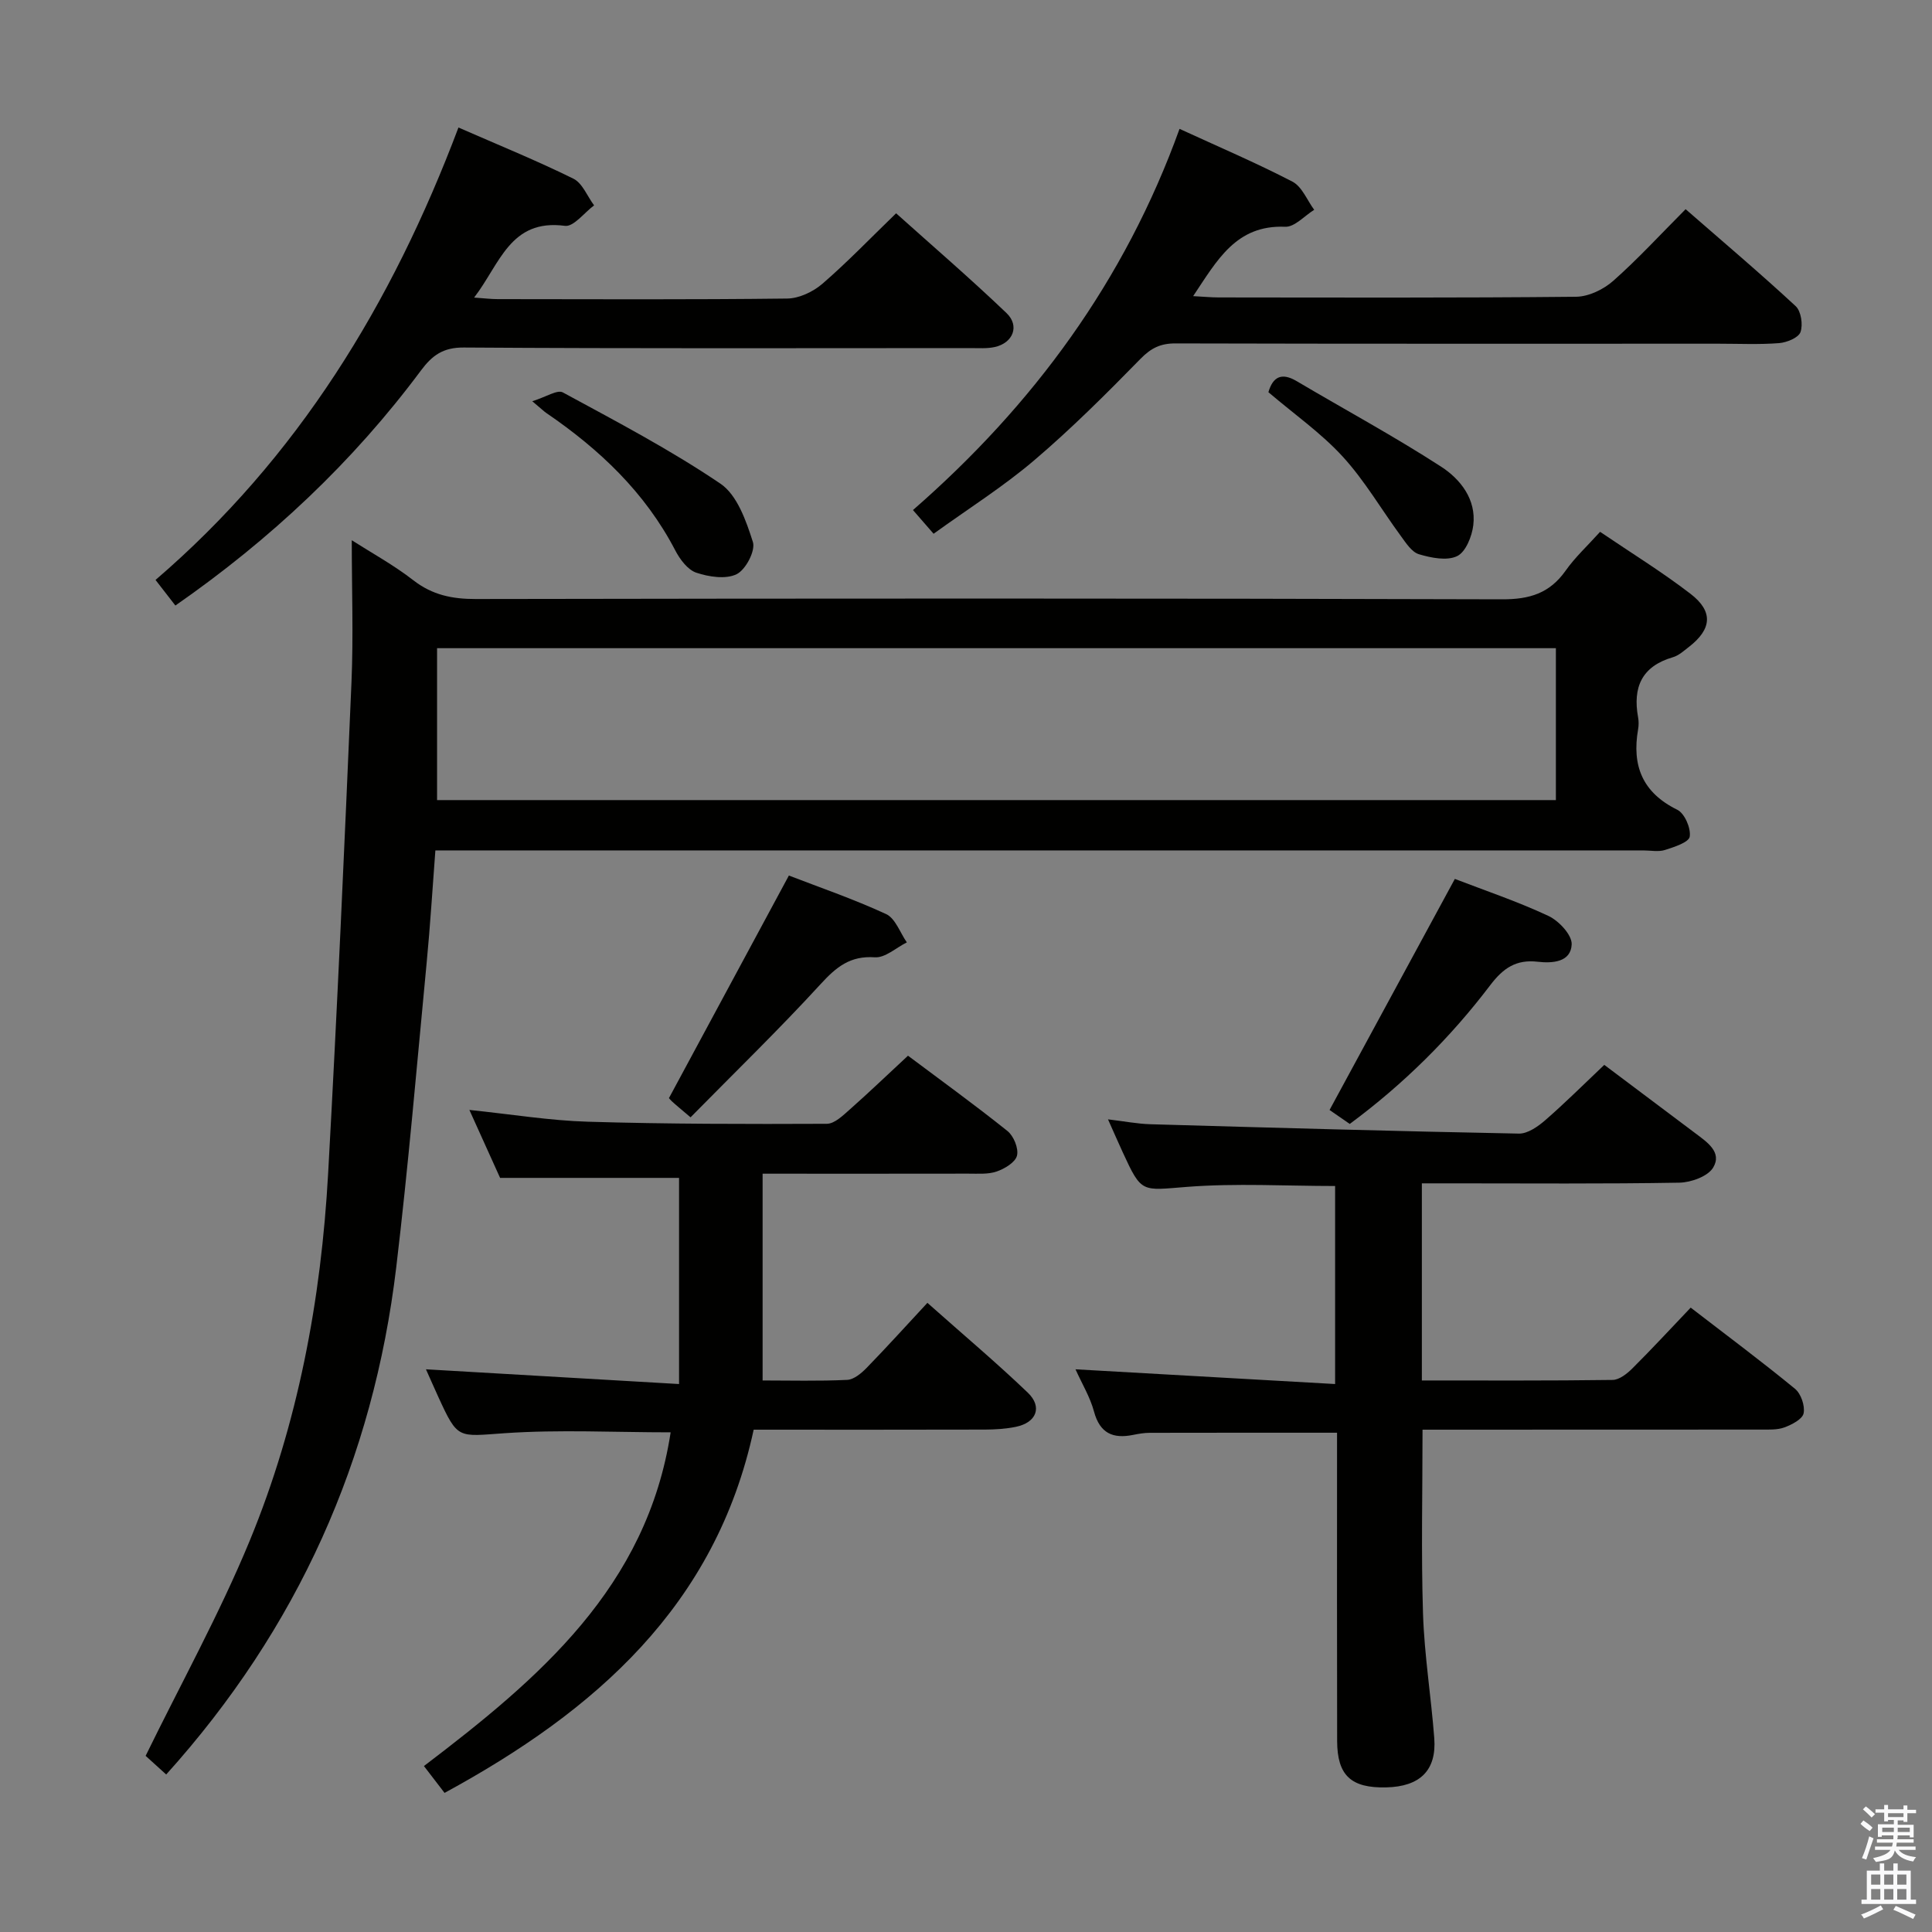 <svg enable-background="new 0 0 400 400" viewBox="0 0 400 400" xmlns="http://www.w3.org/2000/svg"><rect x="0" y="0" width="400" height="400" fill="#808080" stroke="none"/><path d="m385.2 377.6.6-.7c.6.4 1.3.9 1.9 1.5l-.6.7c-.8-.5-1.4-1-1.9-1.5zm.3 7.1c.6-1.4 1.1-2.9 1.5-4.5.3.1.6.3.9.4-.5 1.4-1 2.9-1.5 4.4zm.2-10.1.6-.6c.7.5 1.3 1.1 1.9 1.6l-.7.7c-.6-.6-1.2-1.2-1.8-1.7zm8.4-.8h.8v.9h1.8v.7h-1.8v1.8h-.8v-.3h-1.2v.9h3.3v2.6h-.8v-.4h-2.5c0 .3 0 .6-.1.8h3.4v.7h-3.5c0 .3-.1.6-.1.8h4v.7h-3.5c.7.9 1.9 1.3 3.6 1.5-.2.2-.4.5-.6.9-1.9-.3-3.2-1.1-3.8-2.3-.5 2.1-1.8 2-3.9 2.4-.2-.3-.4-.5-.6-.8 1.9-.4 3.1-.9 3.6-1.7h-3.2v-.7h3.5c.1-.2.1-.5.2-.8h-3.3v-.7h3.4c0-.2 0-.5 0-.8h-2.4v.3h-.8v-2.6h3.3v-.9h-1.2v.3h-.8v-1.8h-1.8v-.7h1.8v-.9h.8v.9h3.2zm-4.4 5.5h2.4c0-.3 0-.6 0-.9h-2.4zm1.2-3.1h3.2v-.8h-3.2zm4.4 2.2h-2.4v.9h2.5v-.9z" fill="#fafafb"/><path d="m389.2 385.8h.9v1.5h1.9v-1.5h.9v1.5h2.7v6h1.1v.9h-11.3v-.9h1.1v-6h2.7zm.2 8.7.5.8c-1.2.6-2.5 1.3-4 1.9-.2-.3-.3-.6-.6-.8 1.6-.6 3-1.3 4.1-1.9zm-2-4.3h1.9v-2.1h-1.9zm0 3.1h1.9v-2.2h-1.9zm2.7-3.1h1.9v-2.1h-1.9zm0 3.1h1.9v-2.2h-1.9zm2.4 1.3c1.4.6 2.7 1.2 4.1 1.8l-.5.9c-1.5-.7-2.8-1.4-4.1-1.9zm2.2-6.5h-1.9v2.1h1.9zm-1.9 5.2h1.9v-2.2h-1.9z" fill="#fafafb"/><g fill="#010100"><path d="m331.28 110.11c6.46 4.38 12.83 8.3 18.73 12.84 4.76 3.66 4.4 7.31-.33 10.98-1.05.81-2.12 1.8-3.35 2.15-6.44 1.88-8.31 6.24-7.18 12.44.15.81.14 1.68 0 2.49-1.31 7.51.89 13.09 8.11 16.64 1.52.74 2.85 3.82 2.58 5.56-.18 1.19-3.22 2.16-5.13 2.77-1.36.43-2.97.09-4.47.09-81.16 0-162.33 0-243.49 0-1.99 0-3.97 0-6.61 0-.6 7.9-1.07 15.62-1.81 23.31-2.01 21-3.79 42.03-6.29 62.98-4.74 39.76-20.35 74.73-47.63 105.03-1.75-1.59-3.41-3.09-4.26-3.86 7.35-15.04 15.31-29.42 21.54-44.51 10.02-24.29 14.8-49.96 16.25-76.14 1.88-33.87 3.38-67.76 4.83-101.65.41-9.61.06-19.25.06-29.38 4.08 2.61 8.67 5.12 12.75 8.29 3.94 3.06 8.06 3.89 12.93 3.88 70.83-.12 141.66-.16 212.49.06 5.7.02 9.83-1.25 13.13-5.91 1.97-2.8 4.56-5.18 7.15-8.06zm-240.79 24.09v31.45h231.64c0-10.64 0-20.99 0-31.45-77.38 0-154.3 0-231.64 0z"/><path d="m332.15 220.47c6.08 4.57 12.46 9.35 18.84 14.15 2.41 1.82 5.62 3.92 3.7 7.12-1.1 1.82-4.56 3.07-6.99 3.12-15.66.27-31.32.14-46.98.14-1.99 0-3.98 0-6.34 0v40.81c13.27 0 26.39.07 39.5-.11 1.38-.02 2.97-1.28 4.07-2.37 4.01-3.99 7.84-8.14 12.09-12.6 7.55 5.82 14.71 11.15 21.6 16.81 1.24 1.02 2.09 3.52 1.78 5.07-.25 1.22-2.44 2.35-3.98 2.92-1.49.55-3.27.44-4.92.45-21.49.02-42.99.02-64.48.02-1.81 0-3.61 0-5.52 0 0 12.94-.3 25.54.1 38.11.28 8.61 1.68 17.18 2.33 25.78.5 6.65-2.96 10.01-9.95 10.17-7.27.17-10.14-2.46-10.16-9.61-.05-19.49-.02-38.99-.02-58.48 0-1.8 0-3.6 0-5.34-13.24 0-26-.01-38.76.02-1.15 0-2.32.2-3.46.43-4.19.85-6.89-.34-8.1-4.84-.8-2.98-2.47-5.72-3.83-8.74 18.06 1.02 35.68 2.02 53.75 3.05 0-14.33 0-27.55 0-41-10.19 0-20.48-.61-30.66.18-9.42.73-9.37 1.4-13.29-7.12-.89-1.93-1.74-3.88-3.07-6.86 3.44.41 6.09.93 8.75 1.01 25.44.73 50.88 1.45 76.32 1.94 1.81.03 3.92-1.44 5.43-2.75 4.14-3.6 8.02-7.47 12.25-11.48z"/><path d="m97.18 229.8c8.81.91 16.67 2.21 24.56 2.44 16.47.49 32.96.5 49.45.43 1.62-.01 3.39-1.77 4.82-3.03 3.98-3.52 7.81-7.2 11.98-11.07 6.6 4.95 13.73 10.1 20.59 15.59 1.29 1.03 2.34 3.6 1.98 5.09-.34 1.4-2.56 2.73-4.22 3.3-1.81.62-3.93.43-5.92.44-13.95.03-27.89.01-42.53.01v42.81c5.62 0 11.57.16 17.5-.12 1.39-.06 2.95-1.37 4.04-2.49 4.18-4.29 8.19-8.74 12.58-13.46 7.5 6.67 14.34 12.42 20.78 18.59 3.09 2.96 1.8 6.21-2.47 7.08-2.09.43-4.28.56-6.42.57-15.81.05-31.63.02-47.86.02-7.85 36.43-32.78 58.23-64 75.2-1.41-1.84-2.79-3.63-4.27-5.56 23.84-18.13 46.16-37.02 51.08-69.09-11.62 0-23.04-.6-34.37.18-9.71.67-9.66 1.37-13.73-7.51-.89-1.94-1.74-3.9-2.56-5.72 17.25 1.01 34.29 2 52.4 3.05 0-14.93 0-28.92 0-42.68-11.75 0-23.95 0-37.05 0-1.71-3.77-3.86-8.52-6.36-14.07z"/><path d="m94.92 26.4c8.41 3.68 16.23 6.86 23.79 10.59 1.88.93 2.88 3.64 4.29 5.53-2.02 1.49-4.23 4.47-6.02 4.24-11.38-1.52-13.48 7.93-18.82 14.85 2.07.14 3.47.32 4.86.32 19.99.02 39.98.12 59.97-.12 2.46-.03 5.35-1.4 7.26-3.04 5.15-4.45 9.89-9.39 15.28-14.61 7.42 6.66 15.33 13.46 22.86 20.66 2.78 2.66 1.34 6.2-2.45 7.03-1.6.35-3.31.22-4.97.22-34.98.01-69.97.11-104.95-.12-4.29-.03-6.54 1.63-8.87 4.76-14.13 18.98-31.15 34.96-50.84 48.66-1.33-1.71-2.53-3.26-4.11-5.3 29.44-25.28 48.94-57.13 62.72-93.67z"/><path d="m189.02 105.6c24.98-21.78 43.87-47.53 55.19-78.92 8.09 3.72 15.88 7.04 23.38 10.93 1.98 1.03 3.03 3.84 4.5 5.83-2 1.23-4.05 3.59-6 3.51-10.19-.43-14.1 6.95-19.06 14.36 2.11.11 3.71.27 5.3.27 24.66.02 49.33.11 73.99-.14 2.6-.03 5.68-1.52 7.68-3.29 5.1-4.51 9.73-9.56 14.99-14.84 7.68 6.7 15.39 13.22 22.79 20.08 1.12 1.04 1.54 3.85.99 5.37-.42 1.17-2.83 2.15-4.43 2.28-4.14.32-8.32.12-12.49.12-37.5 0-74.99.04-112.49-.06-3.09-.01-5.05.96-7.24 3.2-7.09 7.25-14.3 14.45-22.02 21.02-6.43 5.47-13.64 10.01-20.81 15.19-1.55-1.78-2.81-3.23-4.27-4.91z"/><path d="m301.21 181.97c6.17 2.38 12.94 4.65 19.37 7.66 2.16 1.01 4.9 3.94 4.82 5.89-.16 3.7-3.99 3.95-7.02 3.6-4.46-.52-7.15 1.3-9.84 4.85-8.26 10.88-17.91 20.46-29.09 28.73-1.59-1.1-3.07-2.12-4.18-2.89 8.61-15.88 17.1-31.54 25.94-47.84z"/><path d="m142.97 231.33c-2.12-1.81-3.02-2.53-3.87-3.32-.47-.44-.85-.99-.59-.68 8.33-15.46 16.41-30.45 24.82-46.06 6.12 2.37 13.29 4.82 20.13 7.98 1.92.89 2.89 3.85 4.29 5.86-2.21 1.1-4.49 3.23-6.61 3.09-5.13-.36-8 2.01-11.25 5.56-8.6 9.38-17.76 18.26-26.92 27.57z"/><path d="m110.2 83.07c2.88-.89 5.18-2.44 6.32-1.83 11.06 6 22.25 11.87 32.64 18.9 3.46 2.34 5.33 7.71 6.72 12.08.57 1.8-1.49 5.74-3.37 6.66-2.24 1.1-5.74.56-8.35-.31-1.78-.6-3.39-2.76-4.35-4.61-6.25-12.02-15.71-20.95-26.71-28.46-.51-.35-.96-.81-2.9-2.43z"/><path d="m262.61 81.2c.92-3.17 2.71-4.15 5.85-2.29 9.97 5.9 20.19 11.42 29.91 17.71 3.98 2.58 7.3 6.75 6.66 12.11-.28 2.33-1.57 5.56-3.35 6.41-2.12 1.02-5.38.36-7.9-.39-1.51-.45-2.7-2.35-3.76-3.79-4.02-5.47-7.47-11.45-12.03-16.43-4.45-4.86-9.98-8.73-15.38-13.33z"/></g></svg>